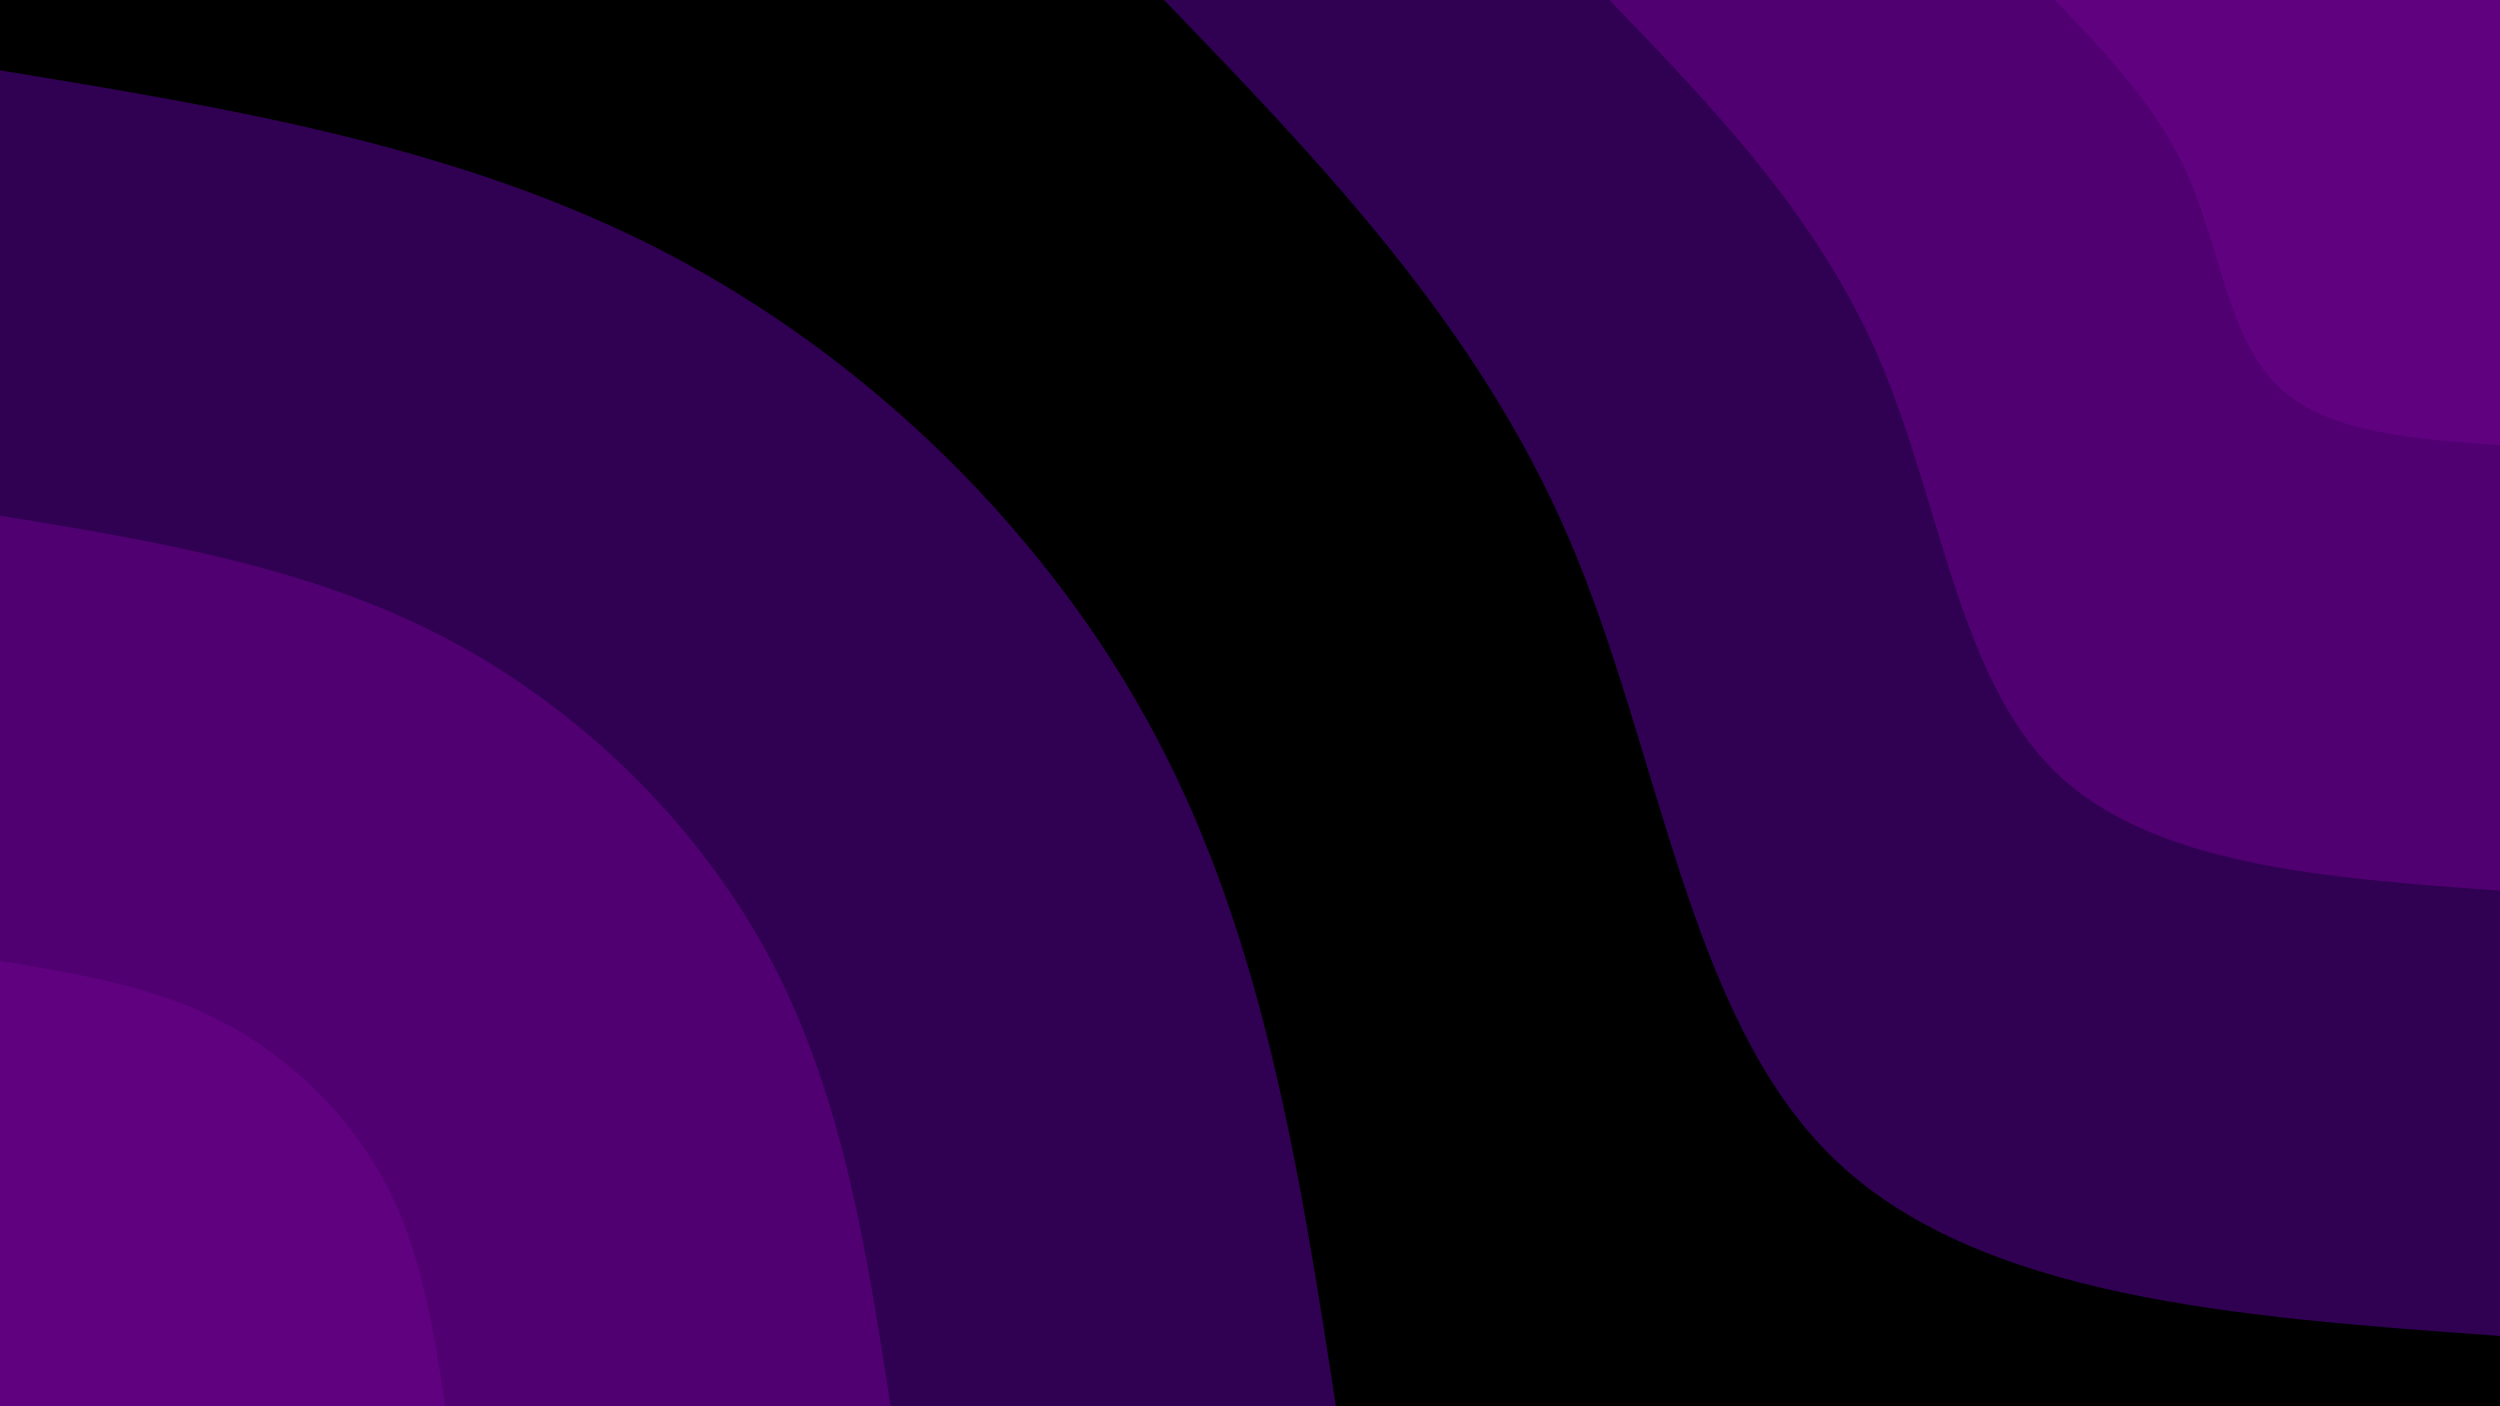 <svg id="visual" viewBox="0 0 1920 1080" width="1920" height="1080" xmlns="http://www.w3.org/2000/svg" xmlns:xlink="http://www.w3.org/1999/xlink" version="1.1"><rect x="0" y="0" width="1920" height="1080" fill="#000000"></rect><defs><linearGradient id="grad1_0" x1="43.8%" y1="0%" x2="100%" y2="100%"><stop offset="14.444%" stop-color="#600180" stop-opacity="1"></stop><stop offset="85.556%" stop-color="#600180" stop-opacity="1"></stop></linearGradient></defs><defs><linearGradient id="grad1_1" x1="43.8%" y1="0%" x2="100%" y2="100%"><stop offset="14.444%" stop-color="#600180" stop-opacity="1"></stop><stop offset="85.556%" stop-color="#400061" stop-opacity="1"></stop></linearGradient></defs><defs><linearGradient id="grad1_2" x1="43.8%" y1="0%" x2="100%" y2="100%"><stop offset="14.444%" stop-color="#000000" stop-opacity="1"></stop><stop offset="85.556%" stop-color="#400061" stop-opacity="1"></stop></linearGradient></defs><defs><linearGradient id="grad2_0" x1="0%" y1="0%" x2="56.3%" y2="100%"><stop offset="14.444%" stop-color="#600180" stop-opacity="1"></stop><stop offset="85.556%" stop-color="#600180" stop-opacity="1"></stop></linearGradient></defs><defs><linearGradient id="grad2_1" x1="0%" y1="0%" x2="56.3%" y2="100%"><stop offset="14.444%" stop-color="#400061" stop-opacity="1"></stop><stop offset="85.556%" stop-color="#600180" stop-opacity="1"></stop></linearGradient></defs><defs><linearGradient id="grad2_2" x1="0%" y1="0%" x2="56.3%" y2="100%"><stop offset="14.444%" stop-color="#400061" stop-opacity="1"></stop><stop offset="85.556%" stop-color="#000000" stop-opacity="1"></stop></linearGradient></defs><g transform="translate(1920, 0)"><path d="M0 1026C-201 1011.6 -402 997.2 -513 888.5C-624 779.8 -644.8 576.8 -715.3 413C-785.8 249.2 -905.9 124.6 -1026 0L0 0Z" fill="#300053"></path><path d="M0 684C-134 674.4 -268 664.8 -342 592.4C-416 519.9 -429.9 384.5 -476.9 275.3C-523.9 166.1 -603.9 83.1 -684 0L0 0Z" fill="#500071"></path><path d="M0 342C-67 337.2 -134 332.4 -171 296.2C-208 259.9 -214.9 192.3 -238.4 137.7C-261.9 83.1 -302 41.5 -342 0L0 0Z" fill="#600180"></path></g><g transform="translate(0, 1080)"><path d="M0 -1026C177.1 -996.9 354.3 -967.8 511.5 -885.9C668.7 -804.1 806.1 -669.5 888.5 -513C971 -356.5 998.5 -178.3 1026 0L0 0Z" fill="#300053"></path><path d="M0 -684C118.1 -664.6 236.2 -645.2 341 -590.6C445.8 -536.1 537.4 -446.3 592.4 -342C647.3 -237.7 665.7 -118.8 684 0L0 0Z" fill="#500071"></path><path d="M0 -342C59 -332.3 118.1 -322.6 170.5 -295.3C222.9 -268 268.7 -223.2 296.2 -171C323.7 -118.8 332.8 -59.4 342 0L0 0Z" fill="#600180"></path></g></svg>